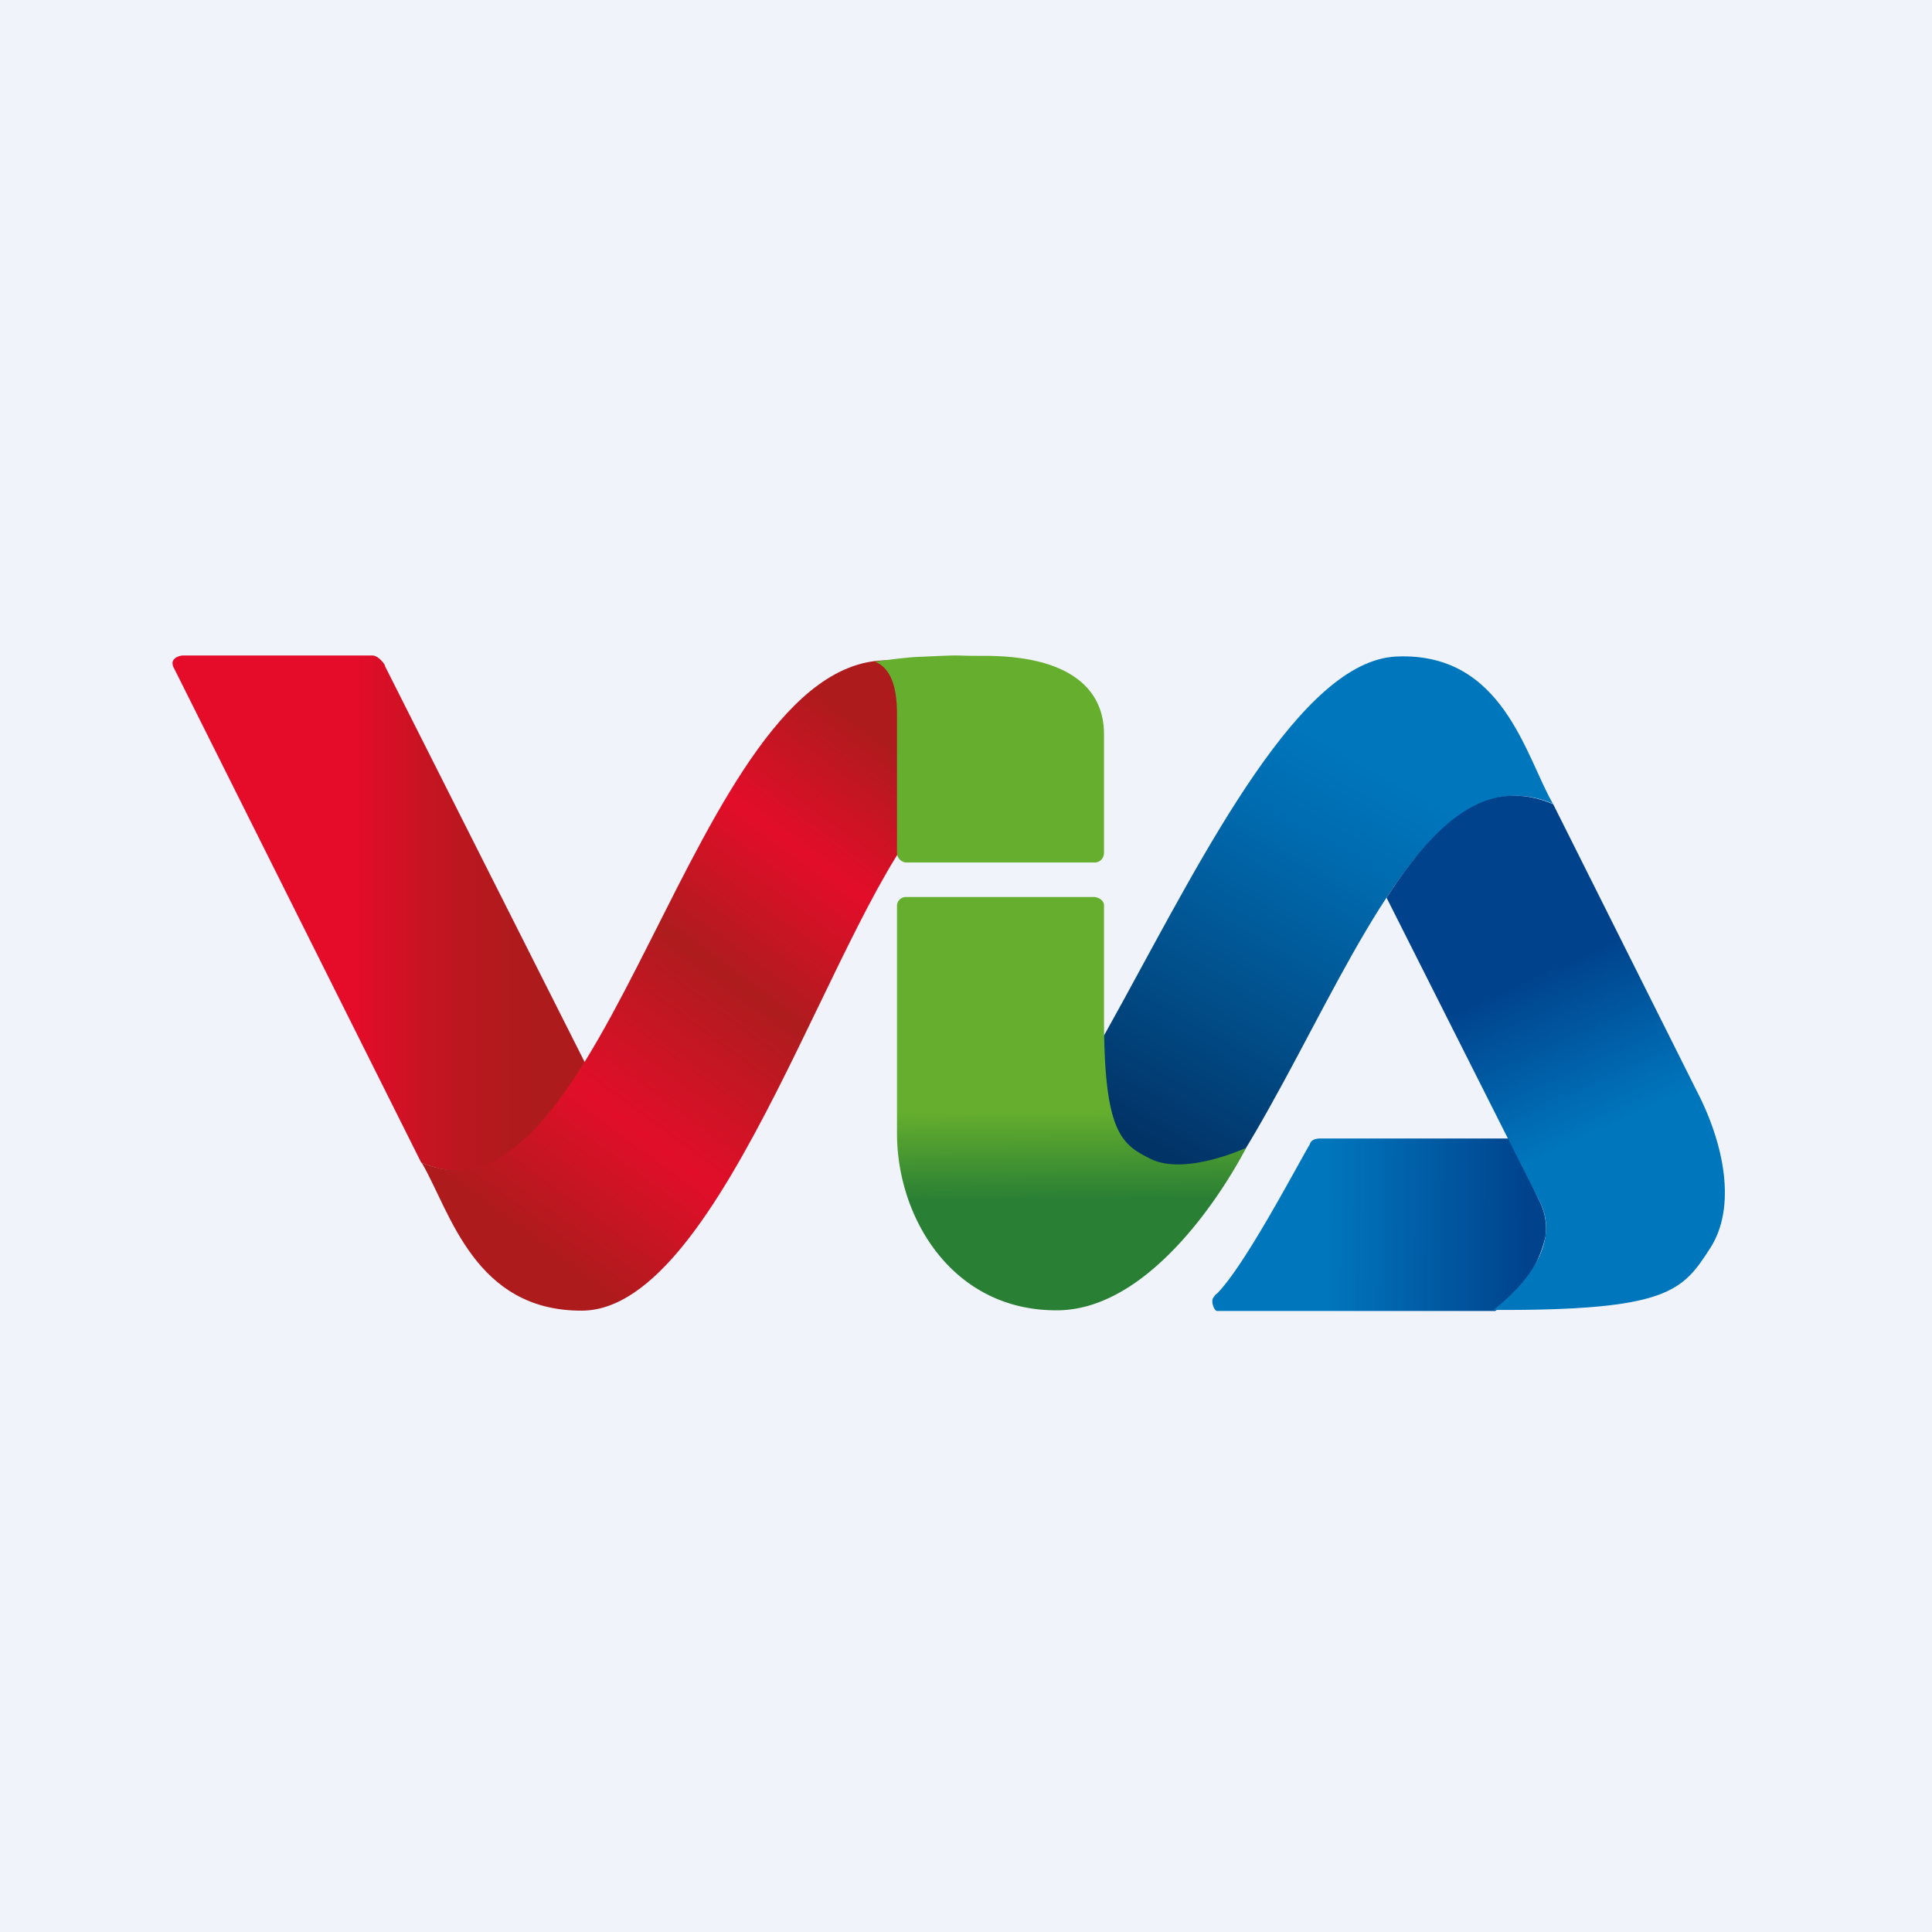 <!-- by TradingView --><svg width="56" height="56" viewBox="0 0 56 56" xmlns="http://www.w3.org/2000/svg"><path fill="#F0F3FA" d="M0 0h56v56H0z"/><path d="M11.16 19.31v-.02c-.06-.12-.23-.29-.36-.29H5.3c-.1 0-.3.07-.3.22l.01.08 7.2 14.4c1.78.74 3.23-.26 4.82-2.75l-5.87-11.64Z" fill="url(#axar30fgp)"/><path d="M12.22 33.7C17.62 36 20 19.08 25.74 19.14c2.7.03 4.57 3.34 3.04 3.33-.67 0-1.13.37-1.76.98-2.7 2.62-6.01 14.5-10.14 14.54-3.12.02-3.83-2.86-4.64-4.26" fill="url(#bxar30fgp)"/><path d="M45.02 23.3c-5.73-2.45-8.08 15.08-14.65 14.53-2.84-.12-3.82-2.6-3.9-4.8 3.03 7.78 8.48-13.74 14-14 3.1-.14 3.74 2.88 4.55 4.28Z" fill="url(#cxar30fgp)"/><path d="M26.26 26h5.44c.14 0 .3.1.3.24v3.25c0 3.33.5 3.68 1.35 4.1 1 .5 2.77-.32 2.77-.32s-2.34 4.69-5.47 4.71c-3.03.02-4.63-2.66-4.65-5.08v-6.66a.26.26 0 0 1 .26-.24Z" fill="url(#dxar30fgp)"/><path d="M38.27 33c-.13 0-.25.03-.3.15v.01c-.45.77-1.9 3.54-2.7 4.34a.15.15 0 0 0-.04.03.53.53 0 0 0-.03.04l-.03.04-.02.04c-.04.12.05.35.13.35h8.06a3.65 3.65 0 0 0 1.46-2.17 1.78 1.78 0 0 0-.19-1.04c-.23-.47-.78-1.79-.78-1.79h-5.56Z" fill="url(#exar30fgp)"/><path d="M49.14 31.54c.85 1.61 1.2 3.45.43 4.64-.8 1.24-1.21 1.81-6.29 1.79 0 0 2.15-1.52 1.36-3.12l-1.23-2.44-3.22-6.39c1.62-2.49 3.07-3.46 4.83-2.71l4.12 8.23Z" fill="url(#fxar30fgp)"/><path d="M25.37 19.18c.45.19.63.73.63 1.5v4.05c0 .14.13.27.27.27h5.47c.13 0 .26-.12.26-.27v-3.46c0-1.24-.92-2.29-3.58-2.26-.96 0-.3-.04-1.8.03-.2 0-1.06.1-1.25.14Z" fill="#65AE2E"/><defs><linearGradient id="axar30fgp" x1="5" y1="26.51" x2="17.03" y2="26.51" gradientUnits="userSpaceOnUse"><stop offset=".45" stop-color="#E40C29"/><stop offset=".45" stop-color="#E30C29"/><stop offset=".61" stop-color="#C61422"/><stop offset=".76" stop-color="#B4191E"/><stop offset=".86" stop-color="#AE1B1D"/></linearGradient><linearGradient id="bxar30fgp" x1="15.34" y1="36.89" x2="27.06" y2="20.82" gradientUnits="userSpaceOnUse"><stop offset=".04" stop-color="#AE1B1D"/><stop offset=".26" stop-color="#E20E29"/><stop offset=".52" stop-color="#AE1C1E"/><stop offset=".73" stop-color="#E30D29"/><stop offset=".93" stop-color="#AE1B1D"/></linearGradient><linearGradient id="cxar30fgp" x1="29.93" y1="38.1" x2="40.92" y2="18.78" gradientUnits="userSpaceOnUse"><stop offset=".27" stop-color="#023367"/><stop offset=".46" stop-color="#014C87"/><stop offset=".71" stop-color="#006AAE"/><stop offset=".84" stop-color="#0076BD"/></linearGradient><linearGradient id="dxar30fgp" x1="29.42" y1="25.72" x2="29.51" y2="37.98" gradientUnits="userSpaceOnUse"><stop offset=".53" stop-color="#65AE2E"/><stop offset=".74" stop-color="#297F34"/></linearGradient><linearGradient id="exar30fgp" x1="45" y1="35.62" x2="35.4" y2="35.51" gradientUnits="userSpaceOnUse"><stop offset=".07" stop-color="#00428C"/><stop offset=".68" stop-color="#0076BD"/></linearGradient><linearGradient id="fxar30fgp" x1="41.91" y1="24.76" x2="47.91" y2="37.96" gradientUnits="userSpaceOnUse"><stop offset=".29" stop-color="#00428C"/><stop offset=".63" stop-color="#0076BD"/></linearGradient></defs></svg>